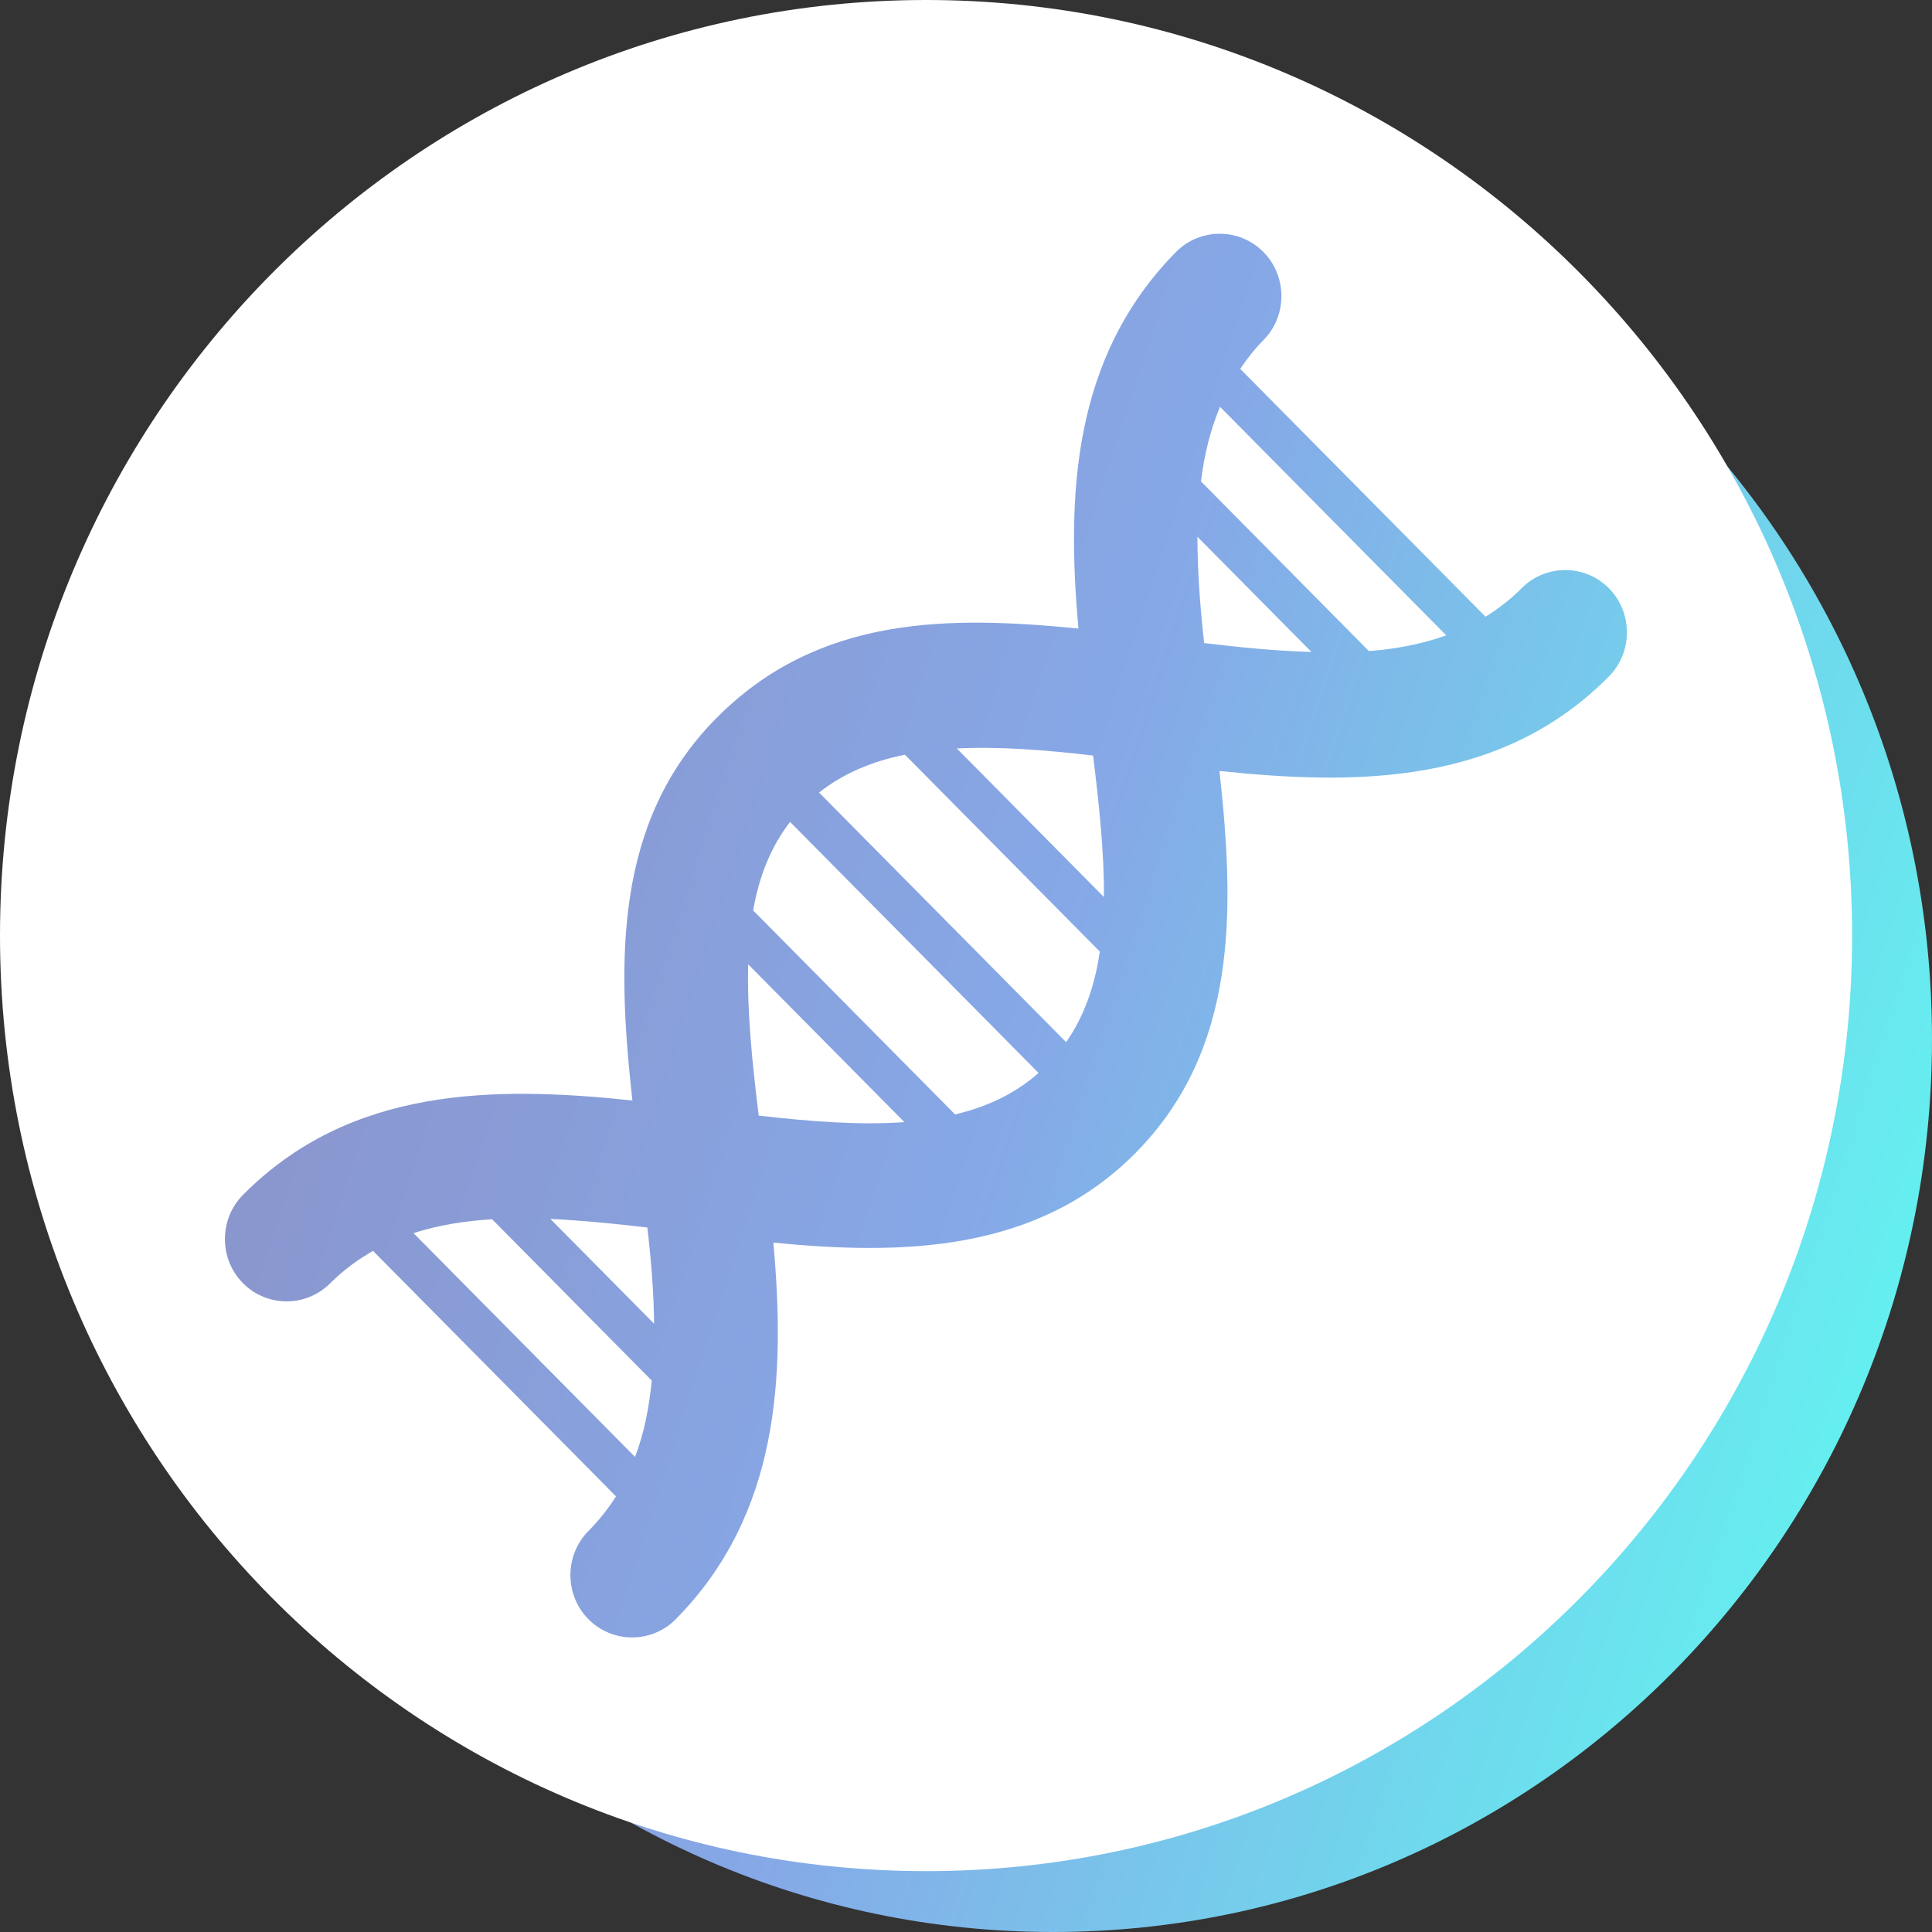 <svg xmlns="http://www.w3.org/2000/svg" fill="none" viewBox="0 0 80 80"><rect x="0" y="0" width="80" height="80" fill="#333333" stroke="none"/><path fill="url(#a)" d="M43.595 80C63.701 80 80 63.446 80 43.027 80 22.607 63.701 6.053 43.595 6.053c-20.106 0-36.405 16.554-36.405 36.973C7.19 63.446 23.489 80 43.595 80Z"/><path fill="#fff" d="M39.547 46.145c1.298-.306 2.475-.846 3.458-1.716L32.715 34.033c-.813 1.054-1.286 2.28-1.529 3.666l8.361 8.447ZM45.712 37.134c.012-1.802-.194-3.764-.449-5.848-1.978-.233-3.883-.38-5.643-.294l6.08 6.142h.012ZM37.471 31.25c-1.335.27-2.536.76-3.555 1.569l10.23 10.335c.752-1.079 1.189-2.342 1.395-3.751l-8.07-8.153ZM54.316 27.008l-4.733-4.781c0 1.41.109 2.881.279 4.401 1.529.184 3.022.331 4.454.368v.012ZM56.682 26.959c1.141-.086 2.208-.294 3.204-.65l-9.368-9.464c-.401.956-.655 1.998-.789 3.089l6.953 7.025ZM27.085 54.812c-.012-1.275-.121-2.611-.279-3.984-1.371-.159-2.718-.294-4.017-.355l4.296 4.34Z"/><path fill="#fff" d="M38.346 0C17.171 0 0 17.347 0 38.74s17.171 38.74 38.346 38.74c21.175 0 38.346-17.347 38.346-38.74S59.522 0 38.346 0Zm12.147 31.912c.643 5.787.764 11.549-3.471 15.827-4.077 4.119-9.647 4.242-14.999 3.715.497 5.529.255 11.242-4.041 15.594-.995 1.005-2.621 1.005-3.616 0-.995-1.005-.995-2.648 0-3.653.449-.454.825-.932 1.141-1.434L15.448 51.797c-.631.355-1.226.797-1.772 1.336-.995 1.005-2.621 1.005-3.616 0-.995-1.005-.995-2.648 0-3.653 4.454-4.499 10.436-4.512 16.127-3.911-.643-5.787-.764-11.549 3.471-15.827 4.235-4.279 9.647-4.242 14.999-3.715-.497-5.529-.255-11.242 4.041-15.594.995-1.005 2.621-1.005 3.616 0 .995 1.005.995 2.648 0 3.653-.364.368-.679.772-.959 1.189l10.157 10.261c.534-.331 1.031-.711 1.493-1.177.995-1.005 2.621-1.005 3.616 0 .995 1.005.995 2.648 0 3.653-4.454 4.499-10.436 4.511-16.127 3.911v-.012Z"/><path fill="#fff" d="M20.386 50.485c-1.153.073-2.245.245-3.264.576l9.174 9.268c.376-.981.582-2.047.692-3.163l-6.601-6.669v-.012ZM30.98 39.929c-.049 1.913.158 4.021.437 6.265 2.124.245 4.174.405 6.031.27l-6.468-6.534Z"/><defs><linearGradient id="a" x1="7.19" x2="91.85" y1="6.053" y2="33.468" gradientUnits="userSpaceOnUse"><stop stop-color="#8C8CC0"/><stop offset=".505" stop-color="#86A8E7"/><stop offset="1" stop-color="#5FFBF1"/></linearGradient></defs></svg>